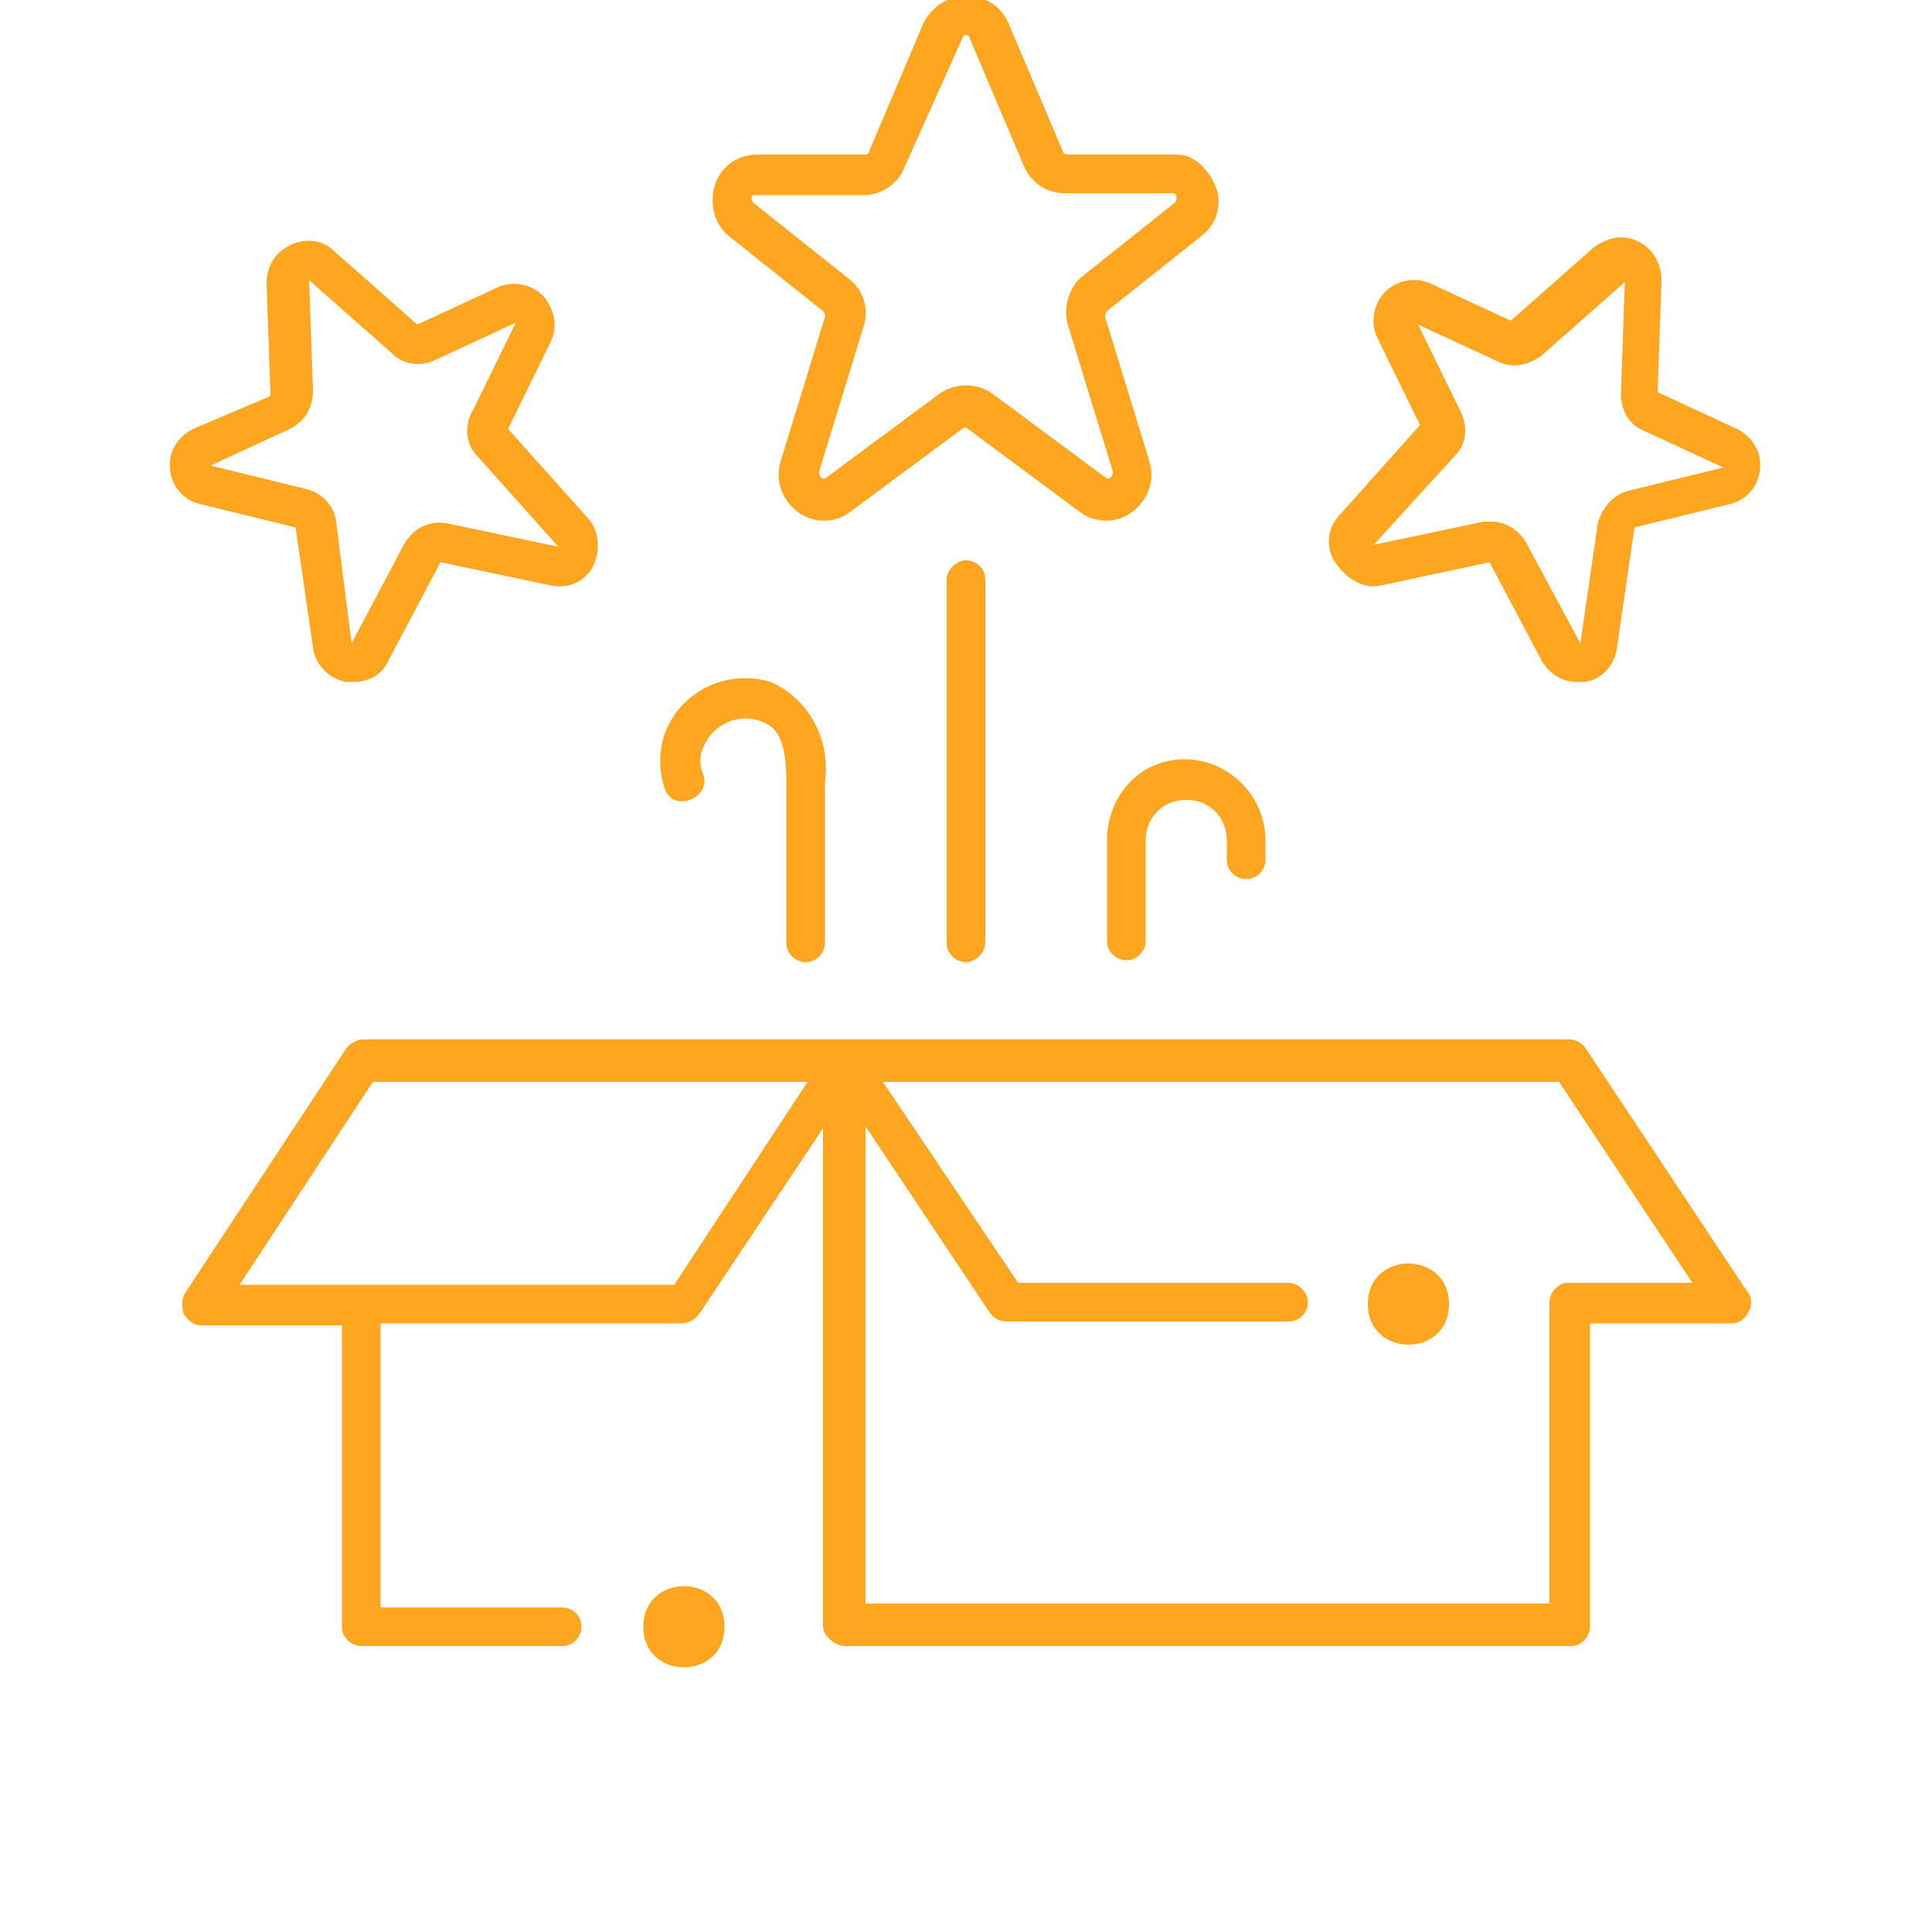 <?xml version="1.0" encoding="utf-8"?>
<!-- Generator: Adobe Illustrator 26.0.1, SVG Export Plug-In . SVG Version: 6.00 Build 0)  -->
<svg version="1.1" id="Layer_1" xmlns="http://www.w3.org/2000/svg" xmlns:xlink="http://www.w3.org/1999/xlink" x="0px" y="0px"
	 viewBox="0 0 100 100" style="enable-background:new 0 0 100 100;" xml:space="preserve">
<style type="text/css">
	.st0{fill:#FFA621;}
</style>
<path class="st0" d="M10.4,26.1l4.9,1.2l0.9,6.2l0,0c0.1,0.9,0.8,1.6,1.7,1.8c0.1,0,0.2,0,0.4,0c0.8,0,1.5-0.4,1.8-1.1l2.7-5.1
	l5.7,1.2v0c0.9,0.2,1.8-0.2,2.2-1c0.4-0.8,0.3-1.8-0.2-2.4l-4.2-4.7l2.2-4.5c0.4-0.8,0.2-1.7-0.4-2.4c-0.6-0.6-1.6-0.8-2.4-0.4
	l-4.1,1.9l-4.3-3.8c-0.6-0.6-1.5-0.7-2.3-0.3c-0.8,0.4-1.2,1.1-1.2,2l0.2,5.8L10,22.2l0,0c-0.8,0.4-1.3,1.2-1.2,2.1
	C8.9,25.2,9.5,25.9,10.4,26.1L10.4,26.1z M15,22.2L15,22.2c0.8-0.4,1.2-1.1,1.2-2L16,14.5l4.3,3.8v0c0.6,0.6,1.5,0.7,2.3,0.3
	l4.1-1.9l-2.2,4.5C24,22,24.1,23,24.7,23.6l4.2,4.7l-5.7-1.2c-0.9-0.2-1.8,0.2-2.3,1.1l-2.7,5.1L17.4,27c-0.1-0.8-0.7-1.5-1.6-1.7
	l-4.9-1.2L15,22.2z"/>
<path class="st0" d="M71.5,30.3l5.6-1.2l2.7,5.1c0.4,0.7,1.1,1.1,1.8,1.1c0.1,0,0.2,0,0.4,0c0.9-0.1,1.6-0.9,1.7-1.8l0.9-6.2
	l4.9-1.2c0.9-0.2,1.5-0.9,1.6-1.8c0.1-0.9-0.4-1.7-1.2-2.1l-4.1-1.9l0.2-5.8v0c0-0.8-0.4-1.6-1.2-2c-0.8-0.4-1.6-0.2-2.3,0.3
	l-4.3,3.8l-4.1-1.9c-0.8-0.4-1.8-0.2-2.4,0.4c-0.6,0.6-0.8,1.6-0.4,2.4l2.2,4.5l-4.2,4.7c-0.6,0.7-0.7,1.6-0.2,2.4
	C69.8,30.1,70.7,30.5,71.5,30.3L71.5,30.3z M75.3,23.6c0.6-0.6,0.7-1.5,0.3-2.3l-2.2-4.5l4.1,1.9h0c0.8,0.4,1.6,0.2,2.3-0.3l4.3-3.8
	l-0.2,5.8h0c0,0.8,0.4,1.6,1.2,1.9l4.1,1.9l-4.9,1.2v0c-0.8,0.2-1.4,0.9-1.6,1.7l-0.9,6.2L79,28.1l0,0c-0.4-0.7-1.1-1.1-1.8-1.1
	c-0.1,0-0.3,0-0.4,0l-5.7,1.2L75.3,23.6z"/>
<path class="st0" d="M42.6,16.1c0.1,0.1,0.1,0.2,0.1,0.3l-2.3,7.5v0c-0.3,1,0.1,2,0.9,2.6c0.8,0.6,1.9,0.6,2.7,0l5.8-4.3
	c0.1-0.1,0.2-0.1,0.3,0l5.8,4.3c0.8,0.6,1.9,0.6,2.7,0c0.8-0.6,1.2-1.6,0.9-2.6l-2.3-7.5v0c0-0.1,0-0.2,0.1-0.3l4.9-3.9
	c0.8-0.6,1.1-1.7,0.7-2.6S61.8,8,60.9,8h-5.6C55.1,8,55,7.9,55,7.8l-2.8-6.6c-0.4-0.9-1.2-1.4-2.2-1.4s-1.8,0.6-2.2,1.4L45,7.8
	C45,7.9,44.9,8,44.8,8h-5.6c-1,0-1.9,0.6-2.2,1.6s0,2,0.7,2.6L42.6,16.1z M39.1,10.1h5.6c0.9,0,1.8-0.6,2.1-1.4L49.8,2
	c0-0.1,0.1-0.2,0.2-0.2s0.2,0.1,0.2,0.2l2.8,6.6c0.4,0.9,1.2,1.4,2.1,1.4h5.6c0.1,0,0.2,0.1,0.2,0.2c0,0.1,0,0.2-0.1,0.3l-4.9,3.9
	C55.3,15,55,16,55.3,16.9l2.3,7.5h0c0,0.1,0,0.2-0.1,0.3c-0.1,0.1-0.2,0.1-0.3,0l-5.8-4.3c-0.8-0.6-2-0.6-2.8,0l-5.8,4.3
	c-0.1,0.1-0.2,0.1-0.3,0s-0.1-0.2-0.1-0.3l2.3-7.5c0.3-0.9,0-1.9-0.8-2.5L39,10.5c-0.1-0.1-0.1-0.2-0.1-0.3
	C38.9,10.1,39,10.1,39.1,10.1L39.1,10.1z"/>
<path class="st0" d="M57.3,43.5v5.2c0,0.6,0.5,1,1,1c0.6,0,1-0.5,1-1v-5.2c0-1.2,0.9-2.1,2.1-2.1c1.2,0,2.1,0.9,2.1,2.1v1
	c0,0.6,0.5,1,1,1c0.6,0,1-0.5,1-1v-1v0c0-2.3-1.9-4.2-4.2-4.2S57.3,41.2,57.3,43.5z"/>
<path class="st0" d="M51,48.8V30c0-0.6-0.5-1-1-1s-1,0.5-1,1v18.8c0,0.6,0.5,1,1,1S51,49.3,51,48.8z"/>
<path class="st0" d="M43.8,85.2h37.5c0.3,0,0.5-0.1,0.7-0.3c0.2-0.2,0.3-0.5,0.3-0.7V68.5h7.3c0.4,0,0.7-0.2,0.9-0.6
	c0.2-0.3,0.2-0.8-0.1-1.1l-8.3-12.5c-0.2-0.3-0.5-0.5-0.9-0.5H18.8c-0.3,0-0.7,0.2-0.9,0.5L9.6,66.9c-0.2,0.3-0.2,0.7-0.1,1.1
	c0.2,0.3,0.5,0.6,0.9,0.6h7.3v15.6c0,0.3,0.1,0.5,0.3,0.7c0.2,0.2,0.5,0.3,0.7,0.3h10.4c0.6,0,1-0.5,1-1c0-0.6-0.5-1-1-1h-9.4V68.5
	h15.6c0.3,0,0.7-0.2,0.9-0.5l6.4-9.6l0,25.7c0,0.3,0.1,0.5,0.3,0.7C43.2,85.1,43.5,85.2,43.8,85.2L43.8,85.2z M80.7,56l6.9,10.4
	h-6.4c-0.3,0-0.5,0.1-0.7,0.3c-0.2,0.2-0.3,0.5-0.3,0.7v15.6H44.8l0-24.7l6.4,9.6h0c0.2,0.3,0.5,0.5,0.9,0.5h14.6c0.6,0,1-0.5,1-1
	s-0.5-1-1-1h-14L45.7,56L80.7,56z M34.9,66.5H12.4L19.3,56l22.5,0L34.9,66.5z"/>
<path class="st0" d="M75,67.5c0,2.8-4.2,2.8-4.2,0S75,64.7,75,67.5"/>
<path class="st0" d="M37.5,84.2c0,2.8-4.2,2.8-4.2,0S37.5,81.4,37.5,84.2"/>
<path class="st0" d="M35.7,41.4c0.6-0.2,0.9-0.8,0.7-1.3c-0.2-0.5-0.2-1,0-1.4c0.4-1.1,1.7-1.8,2.9-1.4c0.9,0.3,1.4,0.9,1.4,3.2v8.3
	c0,0.6,0.5,1,1,1c0.6,0,1-0.5,1-1v-8.3c0.3-2.2-0.8-4.3-2.8-5.2c-2.3-0.7-4.7,0.5-5.5,2.7c-0.3,0.9-0.3,1.9,0,2.8
	c0.1,0.3,0.3,0.5,0.5,0.6S35.5,41.5,35.7,41.4L35.7,41.4z"/>
</svg>
